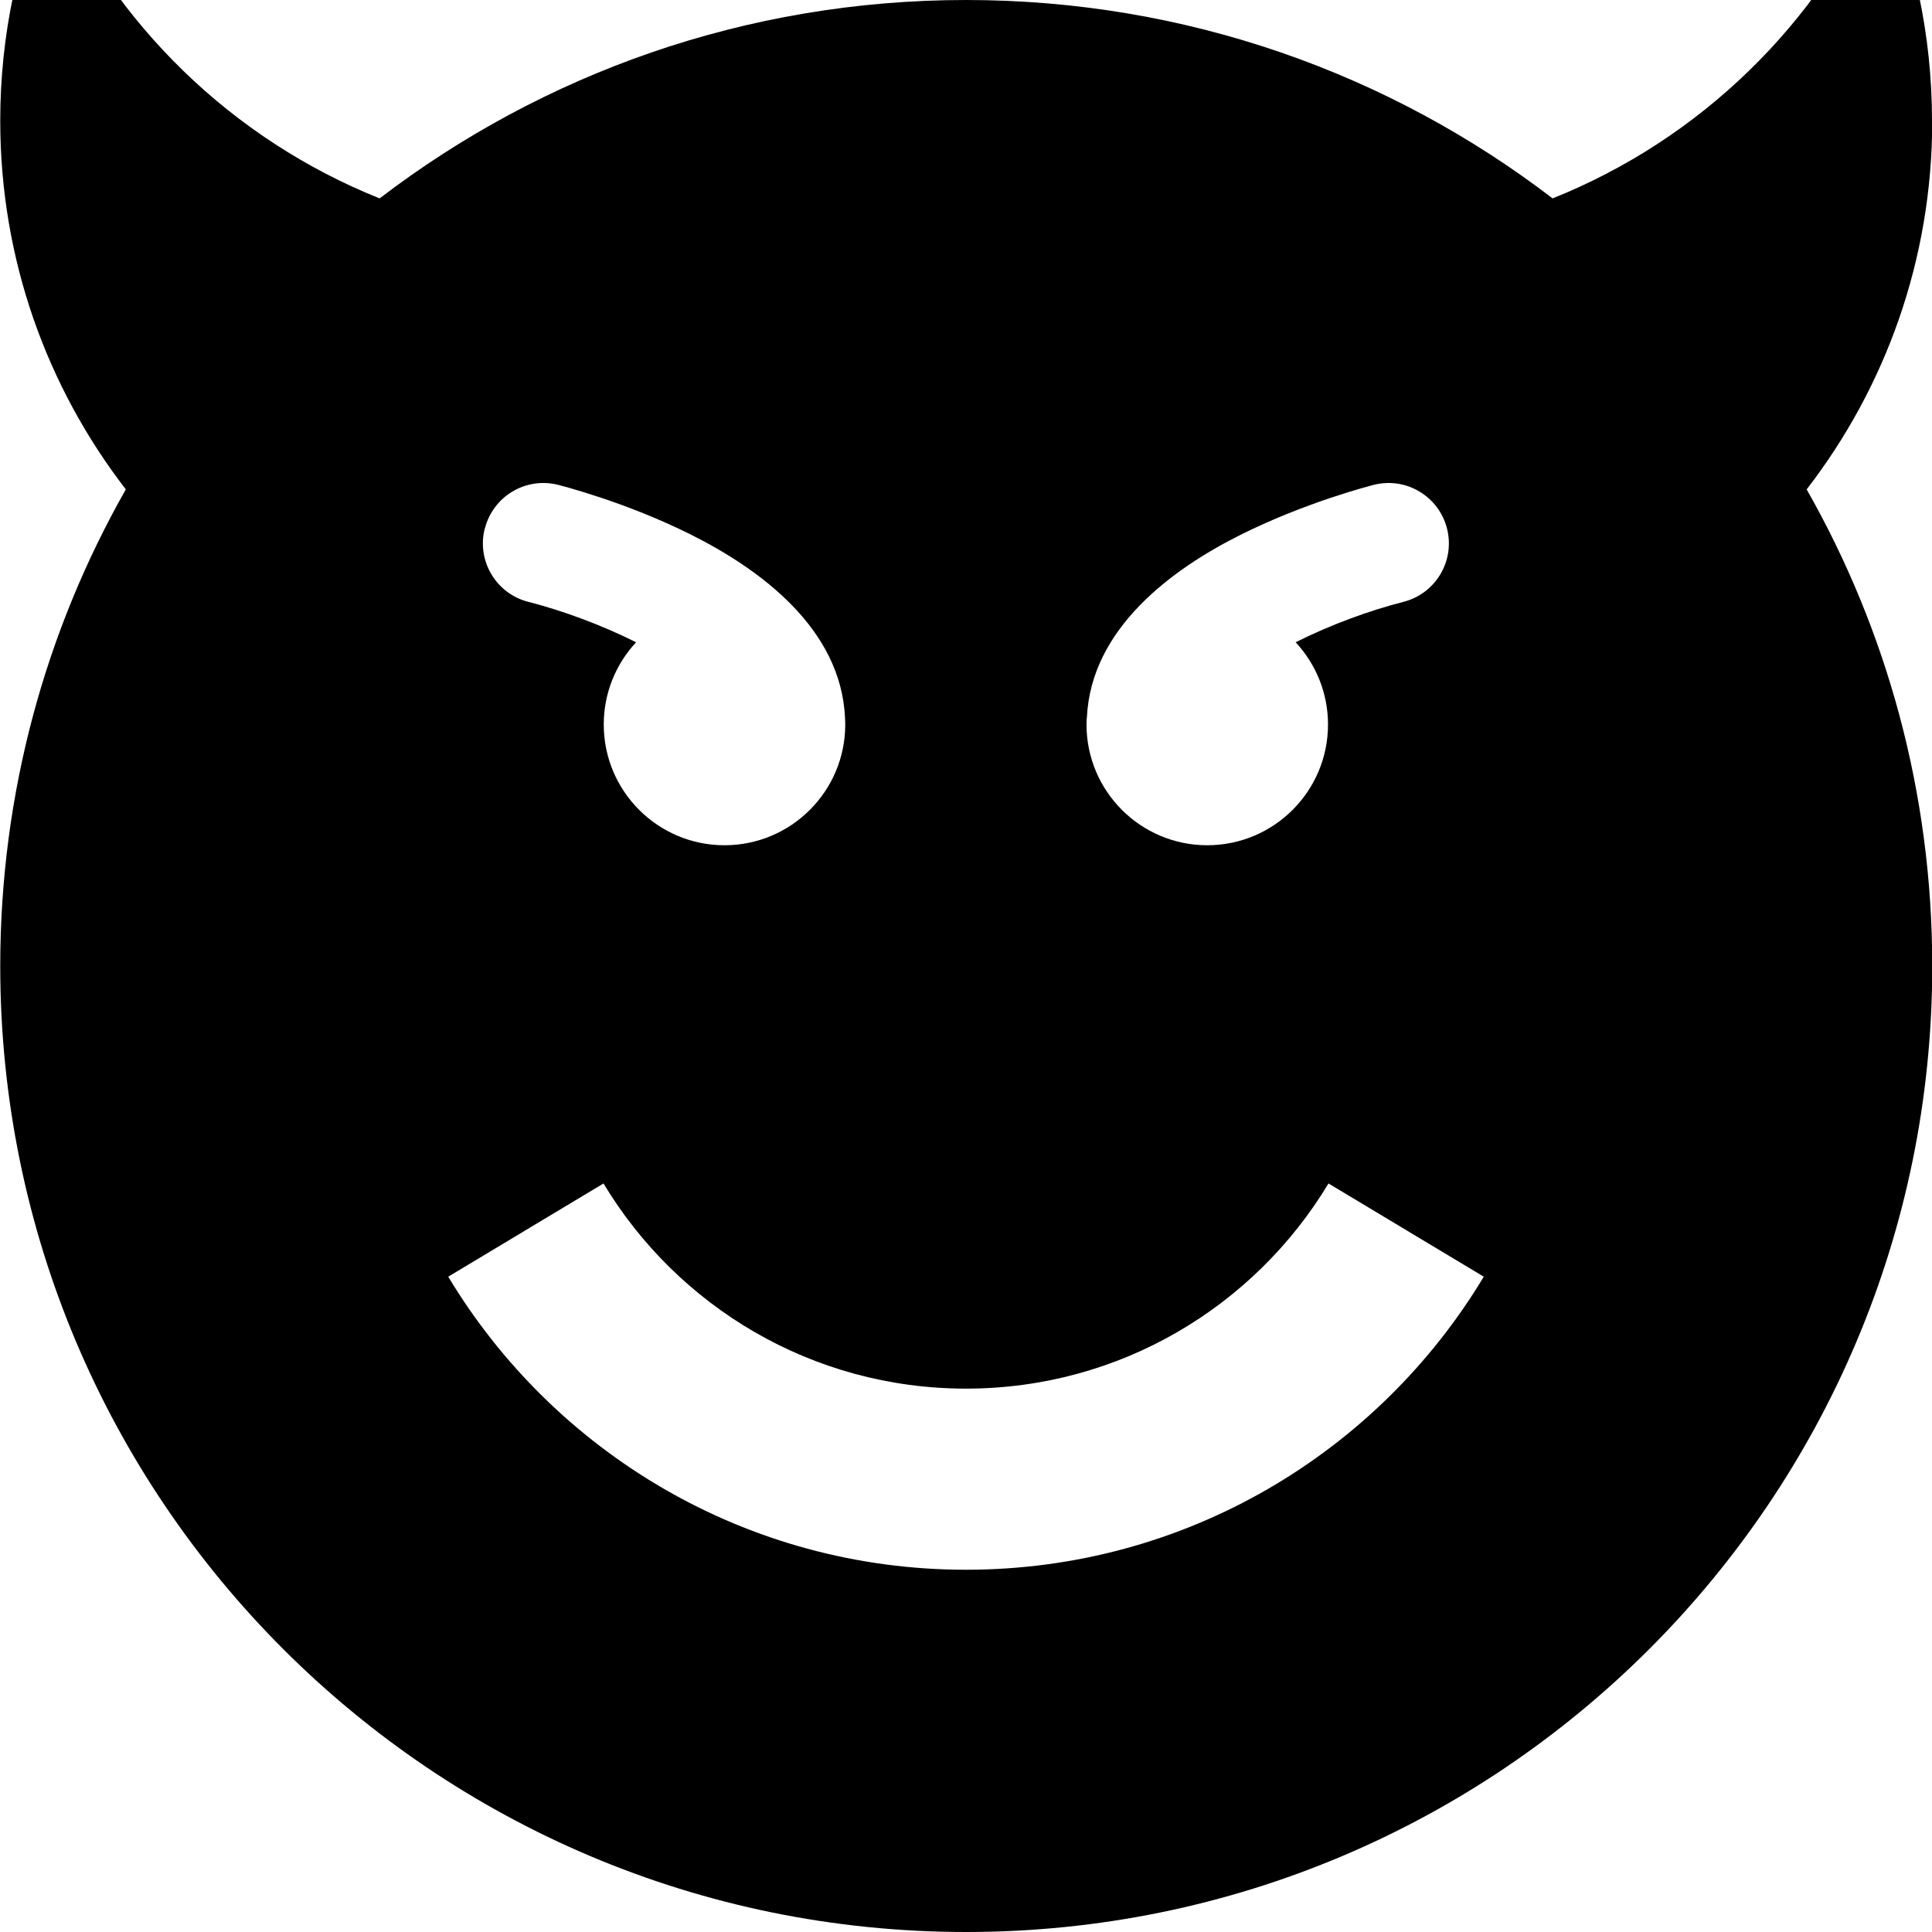 <svg version="1.1" xmlns="http://www.w3.org/2000/svg" width="16" height="16" viewBox="0 0 16 16">
<path fill="#000000" d="M16 1c0-0.711-0.149-1.387-0.416-2-0.525 1.201-1.507 2.155-2.726 2.643-1.347-1.031-3.030-1.643-4.857-1.643s-3.51 0.613-4.857 1.643c-1.22-0.488-2.202-1.443-2.726-2.643-0.268 0.613-0.416 1.289-0.416 2 0 1.15 0.388 2.208 1.040 3.053-0.662 1.165-1.040 2.512-1.040 3.947 0 4.418 3.582 8 8 8s8-3.582 8-8c0-1.436-0.378-2.783-1.040-3.947 0.652-0.845 1.040-1.903 1.040-3.053zM9.001 5.946c0.032-0.741 0.706-1.234 1.275-1.518 0.543-0.271 1.080-0.407 1.102-0.413 0.268-0.067 0.539 0.096 0.606 0.364s-0.096 0.539-0.364 0.606c-0.275 0.070-0.602 0.189-0.89 0.334 0.166 0.179 0.268 0.418 0.268 0.681 0 0.552-0.448 1-1 1s-1-0.448-1-1c0-0.018 0.001-0.036 0.002-0.054zM4.015 4.379c0.067-0.268 0.338-0.431 0.606-0.364 0.023 0.006 0.559 0.141 1.102 0.413 0.568 0.284 1.243 0.776 1.275 1.518 0.001 0.018 0.002 0.036 0.002 0.054 0 0.552-0.448 1-1 1s-1-0.448-1-1c0-0.263 0.102-0.503 0.268-0.681-0.288-0.144-0.614-0.264-0.89-0.334-0.268-0.067-0.431-0.338-0.364-0.606zM8 13c-1.82 0-3.413-0.973-4.288-2.427l1.286-0.772c0.612 1.018 1.727 1.699 3.002 1.699s2.389-0.681 3.002-1.699l1.286 0.772c-0.874 1.454-2.467 2.427-4.288 2.427z"></path>
</svg>
